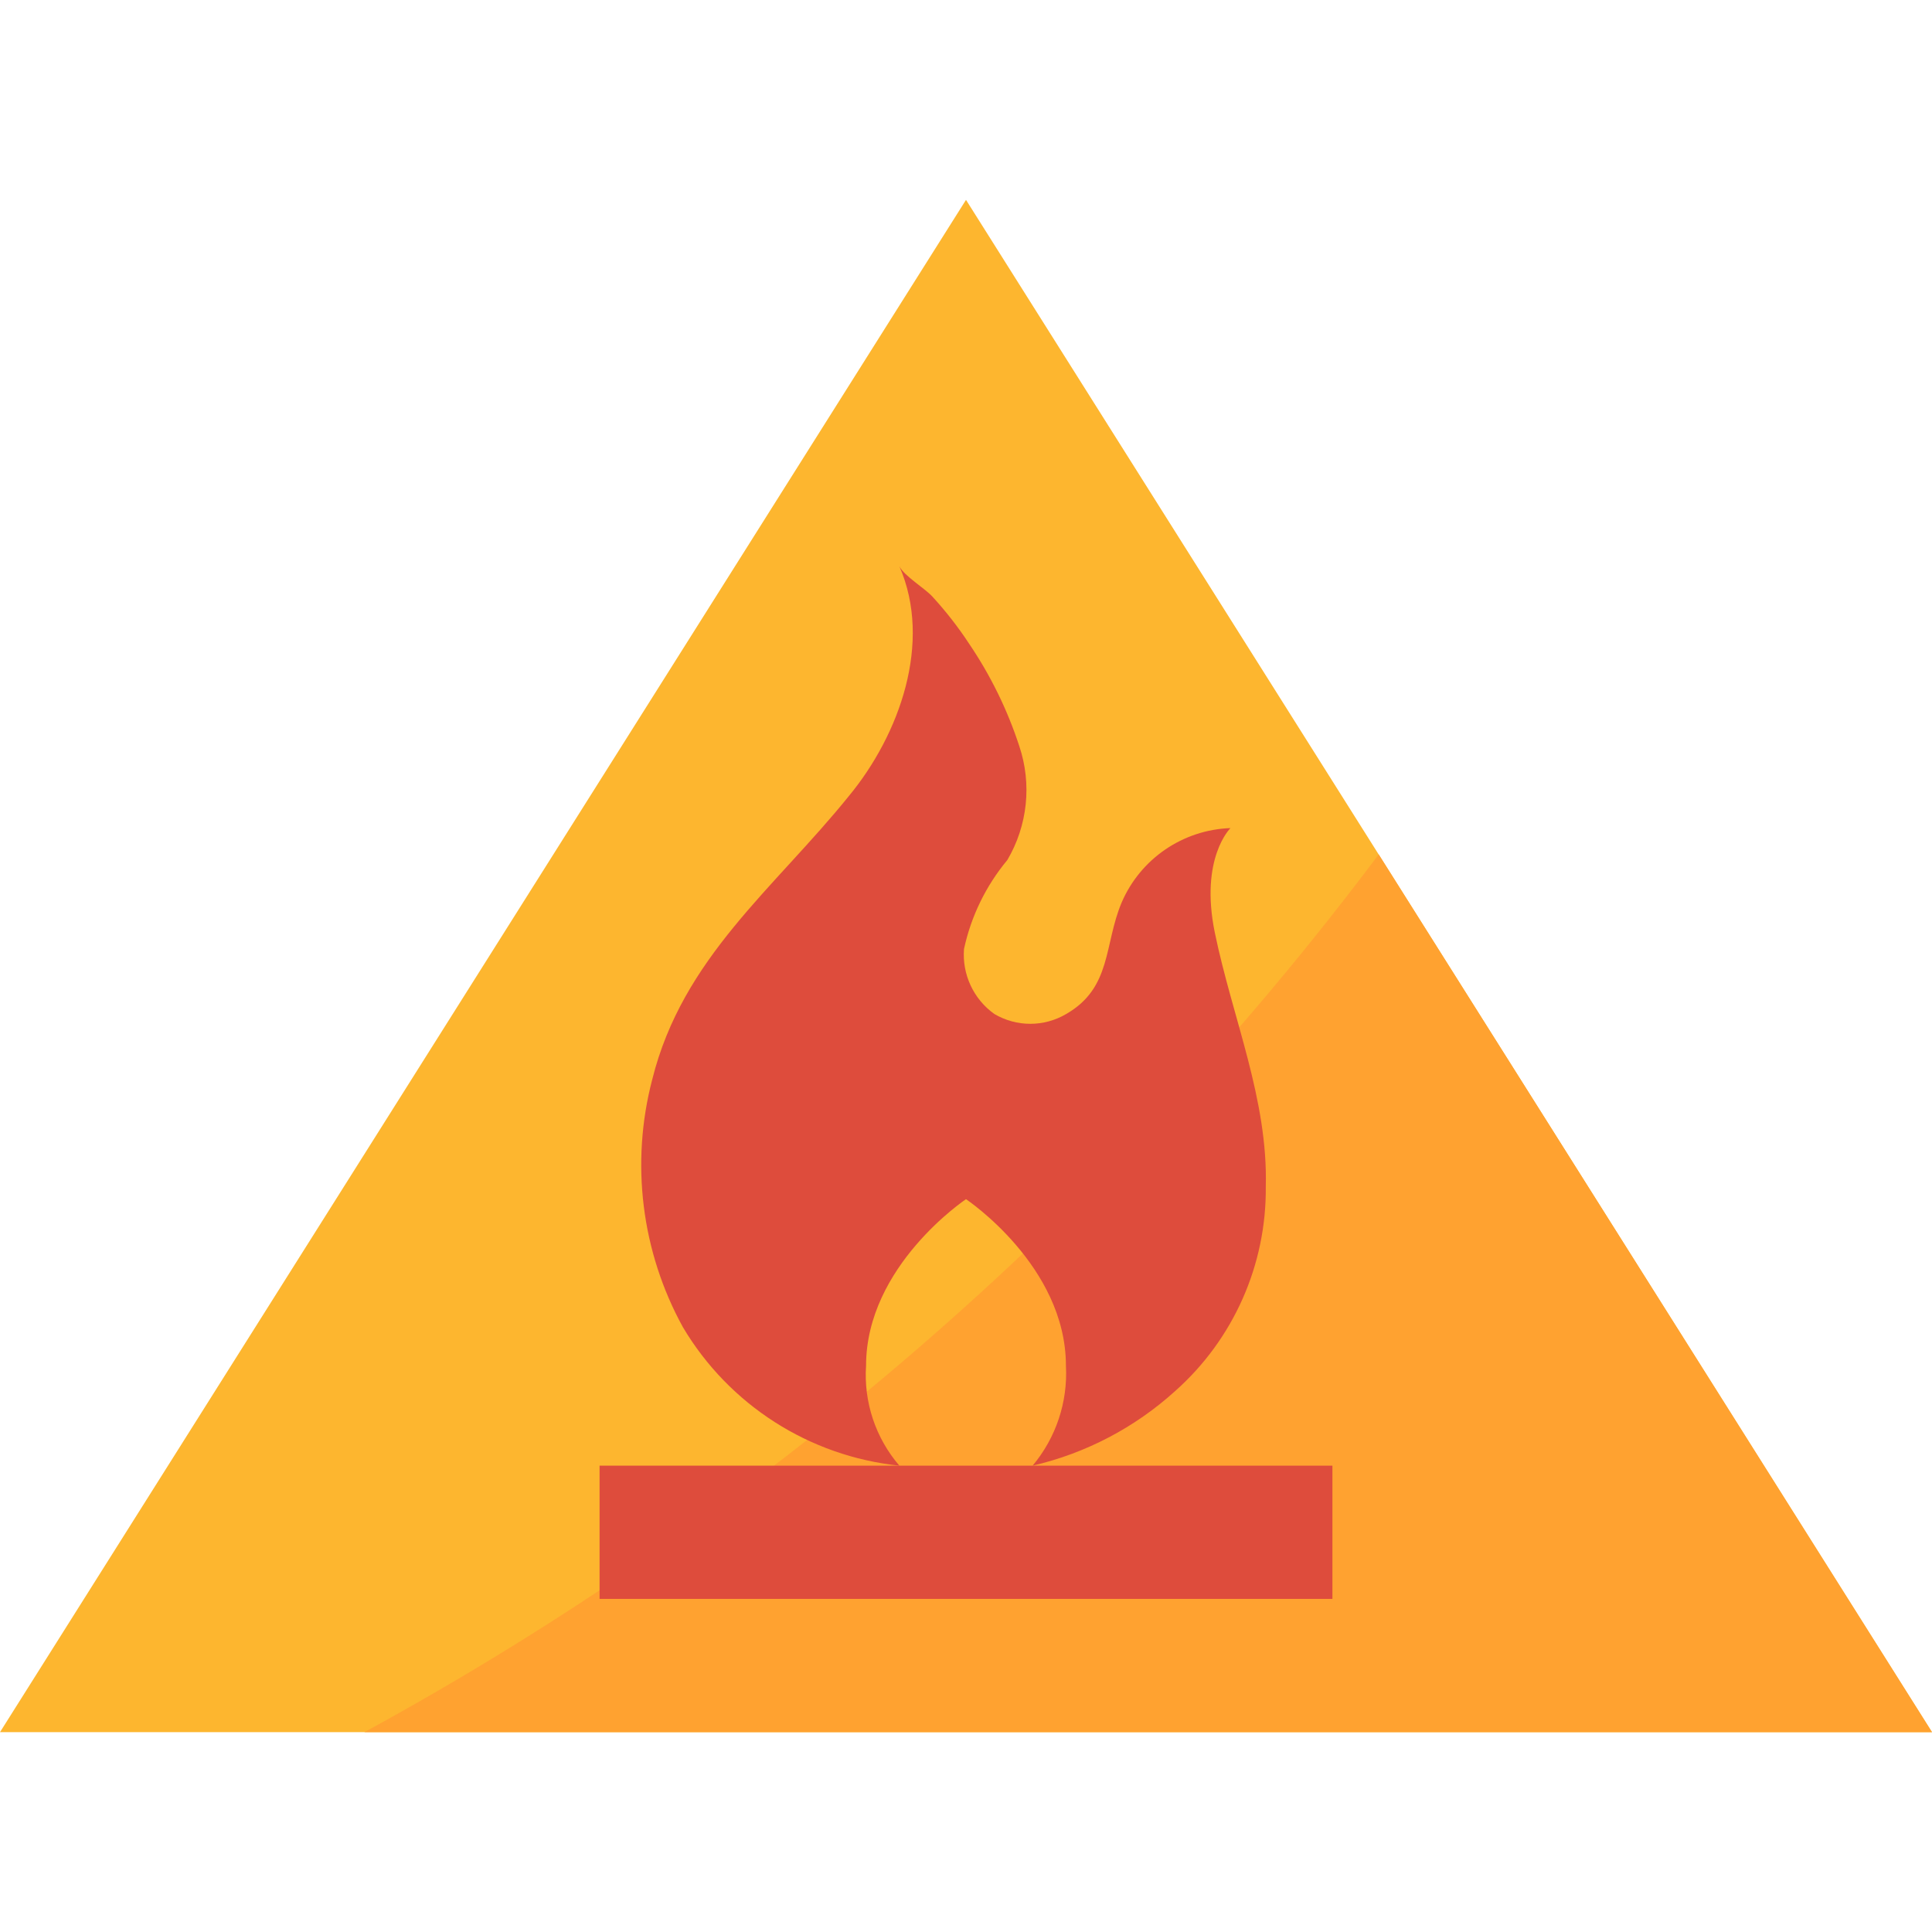 <?xml version="1.0" encoding="iso-8859-1"?>
<!-- Generator: Adobe Illustrator 19.0.0, SVG Export Plug-In . SVG Version: 6.00 Build 0)  -->
<svg version="1.1" id="Capa_1" xmlns="http://www.w3.org/2000/svg" xmlns:xlink="http://www.w3.org/1999/xlink" x="0px" y="0px"
	 viewBox="0 0 512 512" style="enable-background:new 0 0 512 512;" xml:space="preserve">
<polygon style="fill:#FDB62F;" points="256,52.966 0,459.034 512,459.034 "/>
<path style="fill:#FFA230;" d="M365.374,226.428c-71.91,95.894-163.575,175.219-268.8,232.607H512L365.374,226.428z"/>
<g>
	<rect x="158.897" y="388.414" style="fill:#DE4C3C;" width="194.207" height="35.31"/>
	<path style="fill:#DE4C3C;" d="M321.942,247.172c-4.061-19.774,4.149-27.719,4.149-27.719c-12.641,0.45-23.887,8.148-28.866,19.774
		c-4.679,11.123-2.56,22.51-14.654,29.484c-5.879,3.478-13.188,3.478-19.068,0c-5.508-3.937-8.554-10.47-8.033-17.214
		c1.871-8.669,5.809-16.755,11.476-23.57c5.385-9.128,6.55-20.145,3.178-30.19c-3.143-9.64-7.636-18.794-13.33-27.189
		c-2.869-4.37-6.091-8.501-9.622-12.359c-1.942-2.207-7.592-5.561-8.828-8.121c8.828,20.215,0,44.668-13.33,60.822
		c-19.862,24.629-44.138,42.902-52.171,75.211c-5.782,22.095-2.878,45.568,8.121,65.589c12.244,20.63,33.518,34.242,57.379,36.723
		c-6.303-7.327-9.472-16.834-8.828-26.483c0-26.483,26.483-44.138,26.483-44.138s26.483,17.655,26.483,44.138
		c0.521,9.631-2.639,19.094-8.828,26.483c14.071-3.266,27.074-10.072,37.782-19.774c15.448-13.718,24.205-33.457,24.011-54.113
		C336.066,291.31,326.621,269.859,321.942,247.172z"/>
</g>
<g>
</g>
<g>
</g>
<g>
</g>
<g>
</g>
<g>
</g>
<g>
</g>
<g>
</g>
<g>
</g>
<g>
</g>
<g>
</g>
<g>
</g>
<g>
</g>
<g>
</g>
<g>
</g>
<g>
</g>
</svg>
